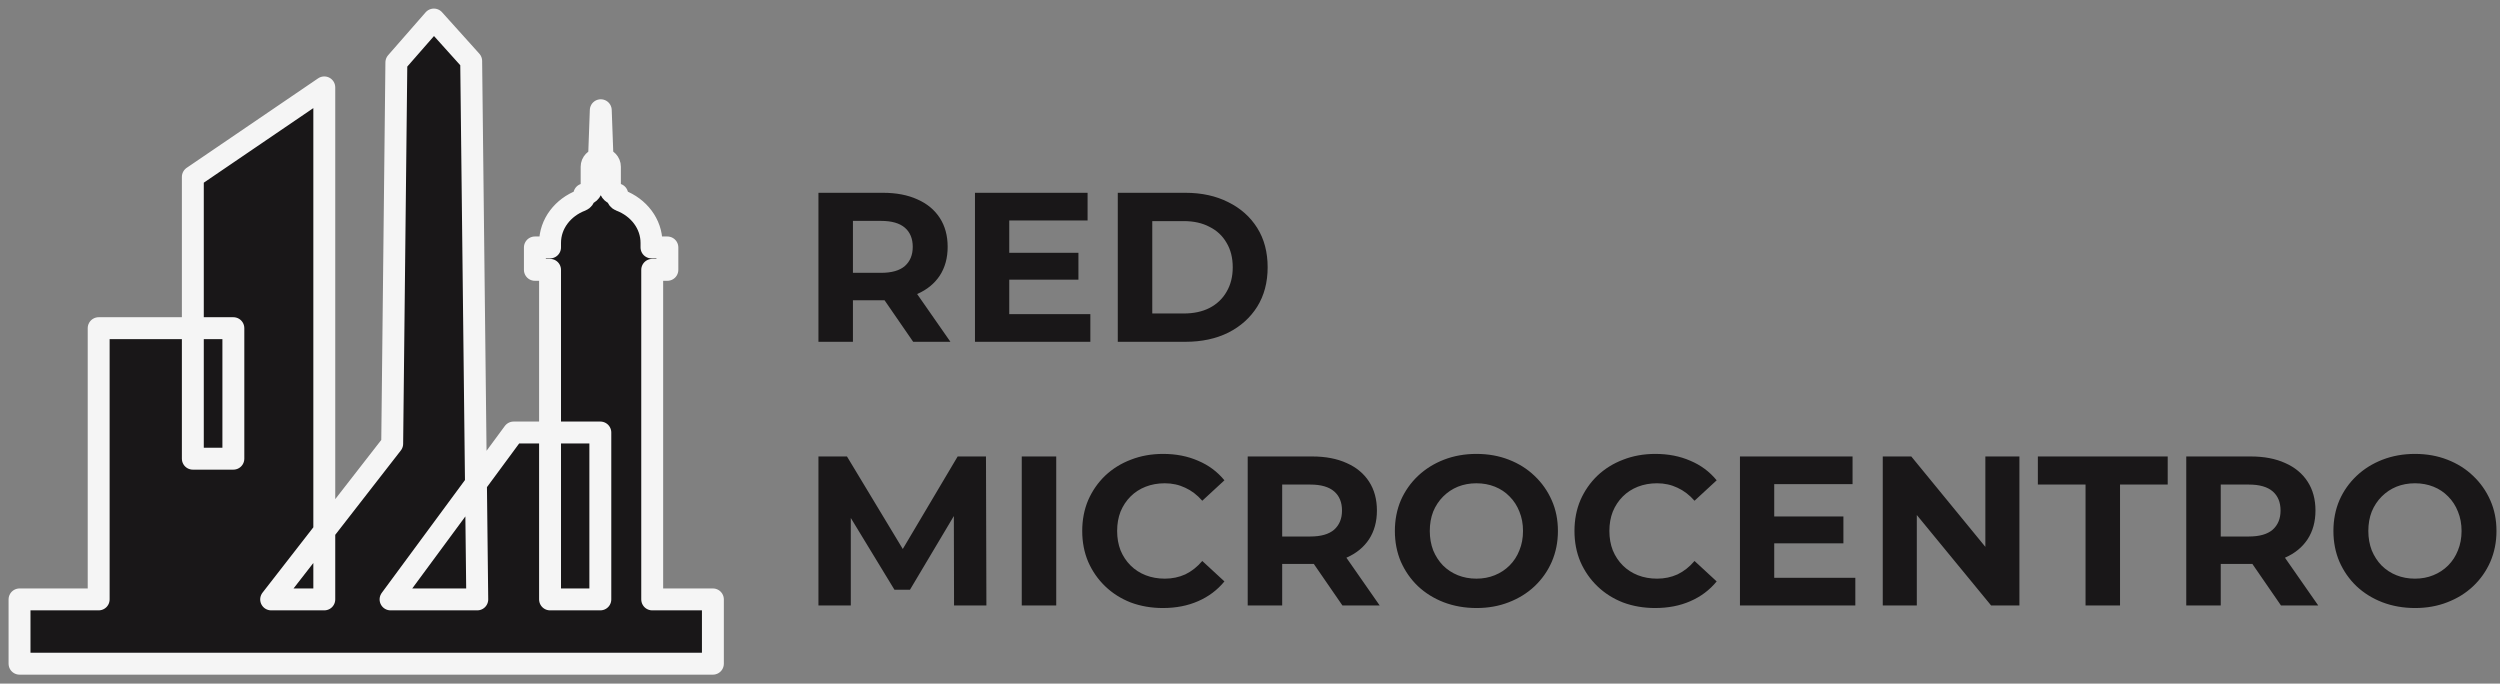 <svg width="256" height="70" viewBox="0 0 256 70" fill="none" xmlns="http://www.w3.org/2000/svg">
<rect x="0" y="0" width="256" height="70" fill="#808080" stroke="none"/>
<path d="M83.809 35V19.742H90.414C91.78 19.742 92.957 19.967 93.945 20.418C94.933 20.854 95.696 21.486 96.234 22.314C96.771 23.142 97.04 24.131 97.04 25.279C97.04 26.412 96.771 27.393 96.234 28.221C95.696 29.035 94.933 29.66 93.945 30.096C92.957 30.532 91.78 30.75 90.414 30.75H85.771L87.34 29.202V35H83.809ZM93.509 35L89.694 29.463H93.465L97.323 35H93.509ZM87.34 29.594L85.771 27.938H90.218C91.307 27.938 92.121 27.705 92.659 27.24C93.197 26.761 93.465 26.107 93.465 25.279C93.465 24.436 93.197 23.782 92.659 23.317C92.121 22.852 91.307 22.619 90.218 22.619H85.771L87.34 20.941V29.594ZM103.086 25.889H110.431V28.635H103.086V25.889ZM103.347 32.166H111.652V35H99.838V19.742H111.368V22.576H103.347V32.166ZM114.461 35V19.742H121.393C123.049 19.742 124.51 20.062 125.774 20.701C127.038 21.326 128.027 22.205 128.739 23.338C129.451 24.472 129.807 25.816 129.807 27.371C129.807 28.911 129.451 30.256 128.739 31.404C128.027 32.537 127.038 33.423 125.774 34.063C124.51 34.688 123.049 35 121.393 35H114.461ZM117.993 32.101H121.219C122.236 32.101 123.115 31.912 123.856 31.534C124.612 31.142 125.193 30.59 125.6 29.878C126.021 29.166 126.232 28.33 126.232 27.371C126.232 26.397 126.021 25.562 125.6 24.864C125.193 24.152 124.612 23.607 123.856 23.23C123.115 22.837 122.236 22.641 121.219 22.641H117.993V32.101ZM83.809 62V46.742H86.73L93.225 57.51H91.678L98.064 46.742H100.964L101.007 62H97.694L97.672 51.821H98.282L93.182 60.387H91.591L86.381 51.821H87.122V62H83.809ZM104.627 62V46.742H108.158V62H104.627ZM119.081 62.262C117.904 62.262 116.807 62.073 115.79 61.695C114.787 61.303 113.915 60.75 113.174 60.038C112.433 59.326 111.852 58.491 111.431 57.532C111.024 56.572 110.82 55.519 110.82 54.371C110.82 53.223 111.024 52.169 111.431 51.21C111.852 50.251 112.433 49.416 113.174 48.704C113.93 47.992 114.809 47.447 115.812 47.069C116.814 46.677 117.912 46.48 119.103 46.48C120.426 46.48 121.617 46.713 122.678 47.178C123.753 47.628 124.654 48.297 125.381 49.183L123.114 51.276C122.591 50.68 122.009 50.237 121.37 49.946C120.731 49.641 120.033 49.488 119.278 49.488C118.566 49.488 117.912 49.605 117.316 49.837C116.72 50.07 116.204 50.404 115.768 50.84C115.332 51.276 114.991 51.792 114.744 52.388C114.511 52.983 114.395 53.644 114.395 54.371C114.395 55.098 114.511 55.759 114.744 56.355C114.991 56.95 115.332 57.466 115.768 57.902C116.204 58.338 116.72 58.672 117.316 58.905C117.912 59.137 118.566 59.254 119.278 59.254C120.033 59.254 120.731 59.108 121.37 58.818C122.009 58.513 122.591 58.055 123.114 57.444L125.381 59.537C124.654 60.423 123.753 61.099 122.678 61.564C121.617 62.029 120.418 62.262 119.081 62.262ZM127.765 62V46.742H134.37C135.736 46.742 136.913 46.967 137.901 47.418C138.889 47.854 139.652 48.486 140.19 49.314C140.727 50.142 140.996 51.13 140.996 52.279C140.996 53.412 140.727 54.393 140.19 55.221C139.652 56.035 138.889 56.66 137.901 57.096C136.913 57.532 135.736 57.75 134.37 57.75H129.727L131.296 56.202V62H127.765ZM137.465 62L133.651 56.464H137.421L141.28 62H137.465ZM131.296 56.594L129.727 54.938H134.174C135.264 54.938 136.077 54.705 136.615 54.24C137.153 53.761 137.421 53.107 137.421 52.279C137.421 51.436 137.153 50.782 136.615 50.317C136.077 49.852 135.264 49.619 134.174 49.619H129.727L131.296 47.941V56.594ZM151.205 62.262C149.999 62.262 148.88 62.065 147.848 61.673C146.831 61.281 145.945 60.728 145.189 60.017C144.448 59.304 143.867 58.469 143.445 57.51C143.038 56.551 142.835 55.504 142.835 54.371C142.835 53.237 143.038 52.191 143.445 51.232C143.867 50.273 144.455 49.438 145.211 48.725C145.966 48.014 146.853 47.461 147.87 47.069C148.887 46.677 149.992 46.48 151.183 46.48C152.389 46.48 153.494 46.677 154.496 47.069C155.514 47.461 156.393 48.014 157.134 48.725C157.889 49.438 158.478 50.273 158.899 51.232C159.321 52.177 159.531 53.223 159.531 54.371C159.531 55.504 159.321 56.558 158.899 57.532C158.478 58.491 157.889 59.326 157.134 60.038C156.393 60.736 155.514 61.281 154.496 61.673C153.494 62.065 152.397 62.262 151.205 62.262ZM151.183 59.254C151.866 59.254 152.491 59.137 153.058 58.905C153.639 58.672 154.148 58.338 154.583 57.902C155.019 57.466 155.354 56.95 155.586 56.355C155.833 55.759 155.957 55.098 155.957 54.371C155.957 53.644 155.833 52.983 155.586 52.388C155.354 51.792 155.019 51.276 154.583 50.84C154.162 50.404 153.661 50.07 153.079 49.837C152.498 49.605 151.866 49.488 151.183 49.488C150.5 49.488 149.868 49.605 149.287 49.837C148.72 50.07 148.219 50.404 147.783 50.84C147.347 51.276 147.005 51.792 146.758 52.388C146.526 52.983 146.41 53.644 146.41 54.371C146.41 55.083 146.526 55.744 146.758 56.355C147.005 56.95 147.34 57.466 147.761 57.902C148.197 58.338 148.706 58.672 149.287 58.905C149.868 59.137 150.5 59.254 151.183 59.254ZM169.487 62.262C168.31 62.262 167.213 62.073 166.196 61.695C165.193 61.303 164.321 60.75 163.58 60.038C162.839 59.326 162.258 58.491 161.837 57.532C161.43 56.572 161.226 55.519 161.226 54.371C161.226 53.223 161.43 52.169 161.837 51.21C162.258 50.251 162.839 49.416 163.58 48.704C164.336 47.992 165.215 47.447 166.218 47.069C167.22 46.677 168.318 46.48 169.509 46.48C170.831 46.48 172.023 46.713 173.084 47.178C174.159 47.628 175.06 48.297 175.787 49.183L173.52 51.276C172.997 50.68 172.415 50.237 171.776 49.946C171.137 49.641 170.439 49.488 169.683 49.488C168.971 49.488 168.318 49.605 167.722 49.837C167.126 50.07 166.61 50.404 166.174 50.84C165.738 51.276 165.397 51.792 165.15 52.388C164.917 52.983 164.801 53.644 164.801 54.371C164.801 55.098 164.917 55.759 165.15 56.355C165.397 56.95 165.738 57.466 166.174 57.902C166.61 58.338 167.126 58.672 167.722 58.905C168.318 59.137 168.971 59.254 169.683 59.254C170.439 59.254 171.137 59.108 171.776 58.818C172.415 58.513 172.997 58.055 173.52 57.444L175.787 59.537C175.06 60.423 174.159 61.099 173.084 61.564C172.023 62.029 170.824 62.262 169.487 62.262ZM181.419 52.889H188.765V55.635H181.419V52.889ZM181.681 59.166H189.985V62H178.171V46.742H189.702V49.576H181.681V59.166ZM192.795 62V46.742H195.716L204.718 57.728H203.301V46.742H206.789V62H203.89L194.866 51.014H196.282V62H192.795ZM213.559 62V49.619H208.677V46.742H221.973V49.619H217.09V62H213.559ZM223.873 62V46.742H230.477C231.843 46.742 233.02 46.967 234.009 47.418C234.997 47.854 235.76 48.486 236.297 49.314C236.835 50.142 237.104 51.13 237.104 52.279C237.104 53.412 236.835 54.393 236.297 55.221C235.76 56.035 234.997 56.66 234.009 57.096C233.02 57.532 231.843 57.75 230.477 57.75H225.835L227.404 56.202V62H223.873ZM233.573 62L229.758 56.464H233.529L237.387 62H233.573ZM227.404 56.594L225.835 54.938H230.281C231.371 54.938 232.185 54.705 232.723 54.24C233.26 53.761 233.529 53.107 233.529 52.279C233.529 51.436 233.26 50.782 232.723 50.317C232.185 49.852 231.371 49.619 230.281 49.619H225.835L227.404 47.941V56.594ZM247.313 62.262C246.106 62.262 244.987 62.065 243.956 61.673C242.939 61.281 242.052 60.728 241.296 60.017C240.555 59.304 239.974 58.469 239.553 57.51C239.146 56.551 238.942 55.504 238.942 54.371C238.942 53.237 239.146 52.191 239.553 51.232C239.974 50.273 240.563 49.438 241.318 48.725C242.074 48.014 242.96 47.461 243.978 47.069C244.995 46.677 246.099 46.48 247.291 46.48C248.497 46.48 249.601 46.677 250.604 47.069C251.621 47.461 252.5 48.014 253.241 48.725C253.997 49.438 254.585 50.273 255.007 51.232C255.428 52.177 255.639 53.223 255.639 54.371C255.639 55.504 255.428 56.558 255.007 57.532C254.585 58.491 253.997 59.326 253.241 60.038C252.5 60.736 251.621 61.281 250.604 61.673C249.601 62.065 248.504 62.262 247.313 62.262ZM247.291 59.254C247.974 59.254 248.599 59.137 249.165 58.905C249.747 58.672 250.255 58.338 250.691 57.902C251.127 57.466 251.461 56.95 251.694 56.355C251.941 55.759 252.064 55.098 252.064 54.371C252.064 53.644 251.941 52.983 251.694 52.388C251.461 51.792 251.127 51.276 250.691 50.84C250.27 50.404 249.768 50.07 249.187 49.837C248.606 49.605 247.974 49.488 247.291 49.488C246.608 49.488 245.976 49.605 245.394 49.837C244.828 50.07 244.326 50.404 243.89 50.84C243.454 51.276 243.113 51.792 242.866 52.388C242.633 52.983 242.517 53.644 242.517 54.371C242.517 55.083 242.633 55.744 242.866 56.355C243.113 56.95 243.447 57.466 243.869 57.902C244.305 58.338 244.813 58.672 245.394 58.905C245.976 59.137 246.608 59.254 247.291 59.254Z" fill="#191718"/>
<path d="M66.786 61.379V27.632H68.339V25.338H66.713V24.872C66.713 22.909 65.395 21.232 63.516 20.52C63.331 20.447 63.207 20.284 63.207 20.099V19.903C62.792 19.903 62.456 19.6 62.456 19.219V17.07C62.456 16.655 62.13 16.313 61.699 16.24L61.519 11.288L61.34 16.24C60.908 16.319 60.582 16.661 60.582 17.07V19.219C60.582 19.594 60.246 19.903 59.831 19.903V20.099C59.831 20.284 59.708 20.447 59.522 20.52C57.644 21.232 56.325 22.909 56.325 24.872V25.338H54.772V27.632H56.325V61.379H61.474V44.289H52.596L39.993 61.379H48.872L48.249 6.246L44.429 2L40.588 6.392L40.161 45.439L27.766 61.379H33.207V8.949L19.746 18.114V46.97H23.896V33.605H10.104V61.379H2V67.963H73V61.379H66.786Z" fill="#191718" stroke="#F5F5F5" stroke-width="2.243" stroke-linejoin="round"/>
</svg>
